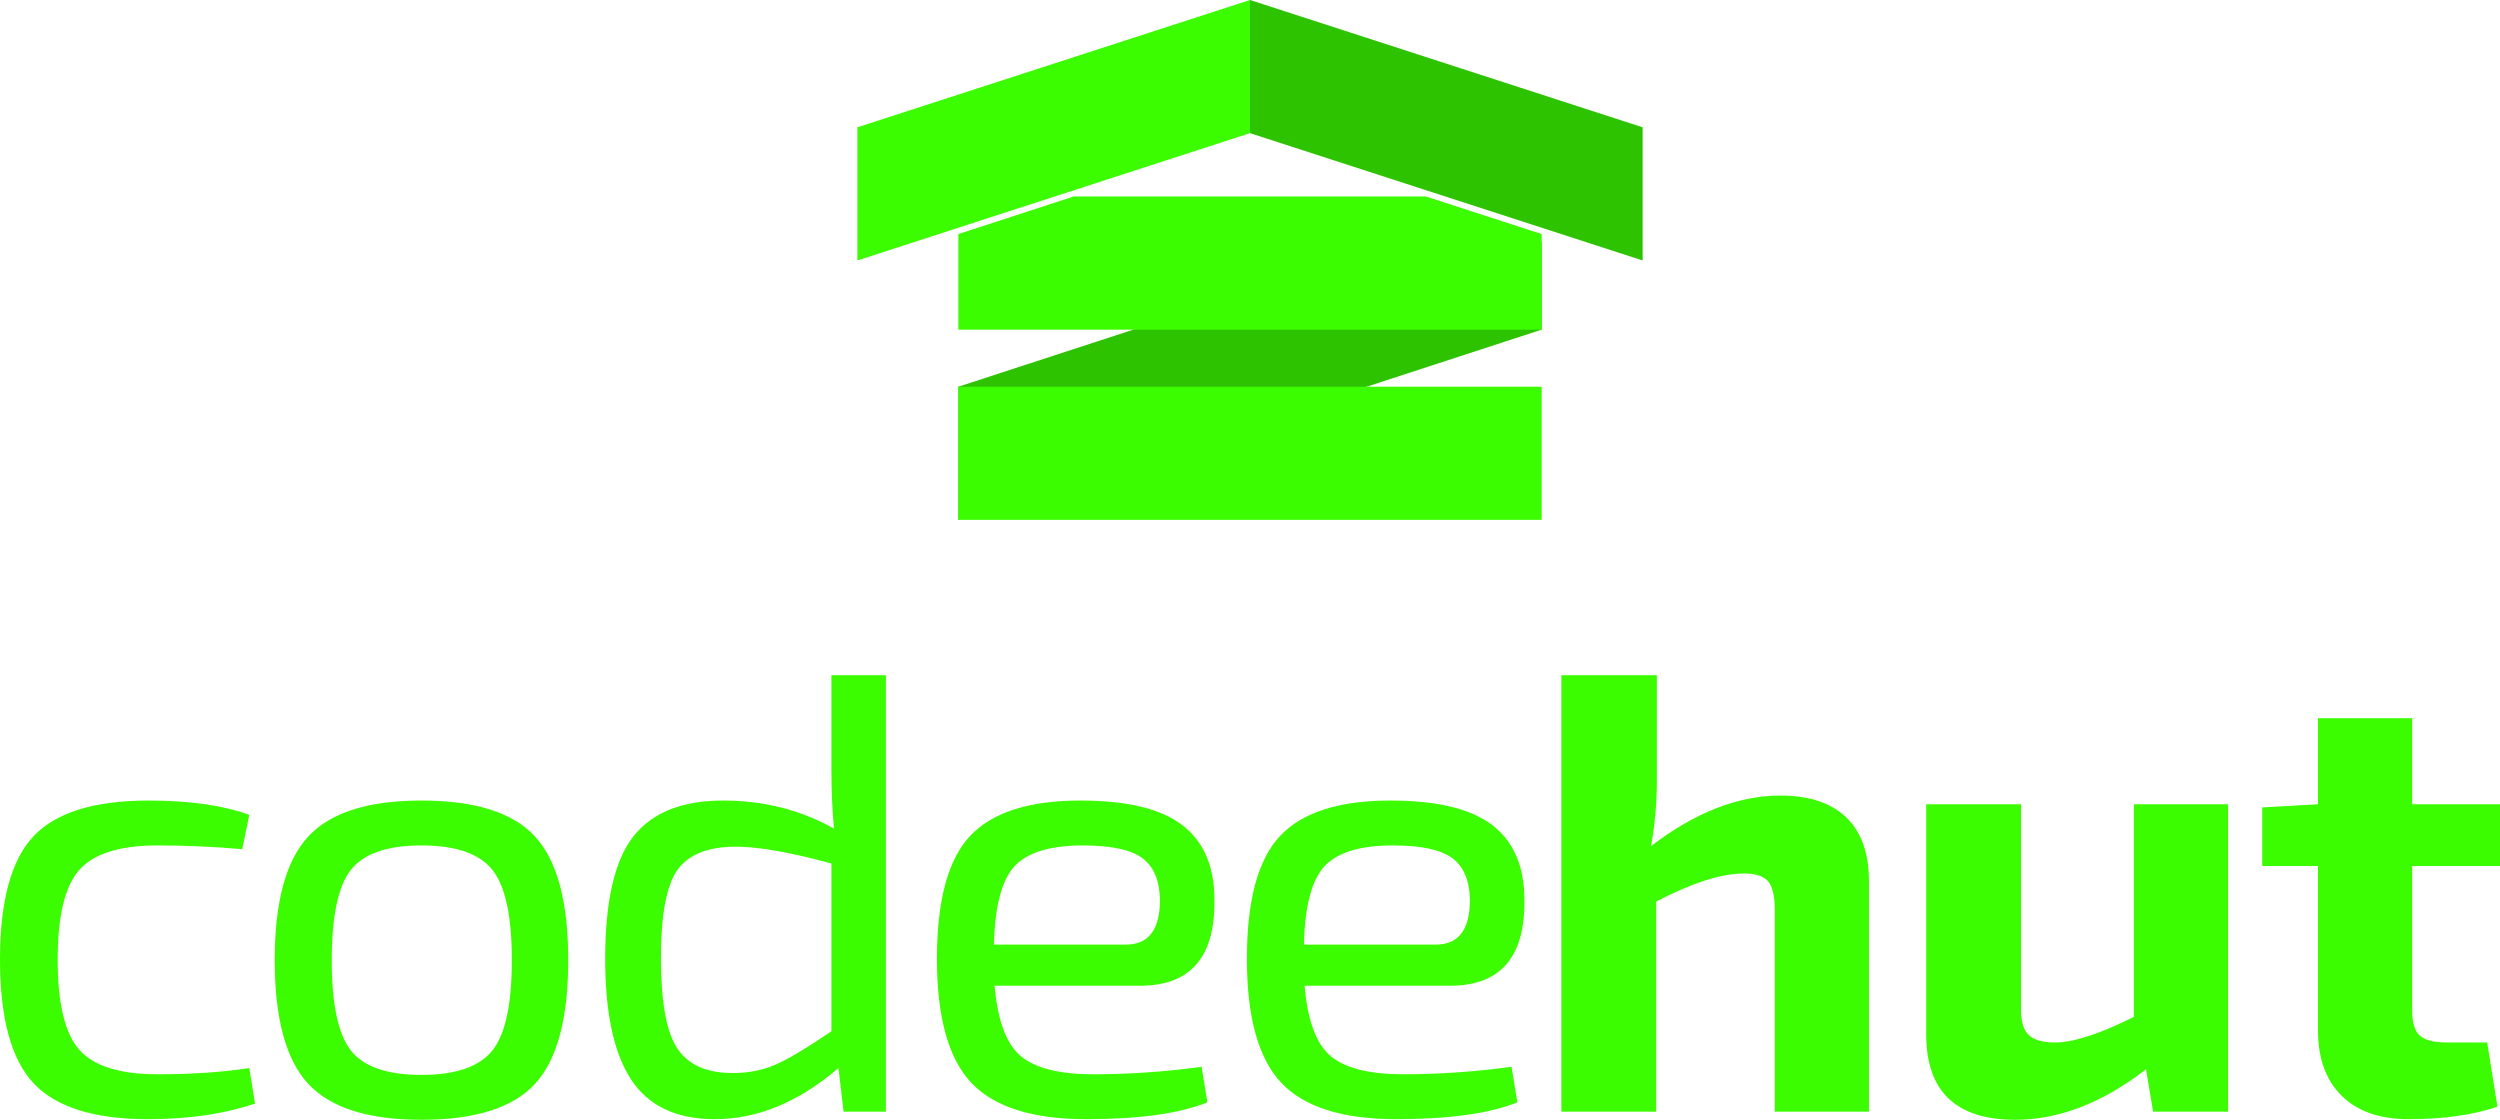 <?xml version="1.0" encoding="UTF-8" standalone="no"?><!-- Generator: Gravit.io --><svg xmlns="http://www.w3.org/2000/svg" xmlns:xlink="http://www.w3.org/1999/xlink" style="isolation:isolate" viewBox="-307 89 962.225 431" width="962.225pt" height="431pt"><g><path d=" M 61.851 237.839 L 261.534 172.725 L 286.374 182.089 L 286.374 215.875 L 61.851 289.089 L 61.851 237.839 Z " fill="rgb(46,195,0)"/><path d=" M 22.993 138 L 174.112 89 L 174.112 140.25 L 22.993 189.25 L 22.993 138 Z " fill="rgb(59,253,0)"/><path d=" M 325.231 138 L 174.112 89 L 174.112 140.25 L 325.231 189.25 L 325.231 138 Z " fill="rgb(46,195,0)"/><path d=" M 61.851 237.839 L 286.374 237.839 L 286.374 289.089 L 61.851 289.089 L 61.851 237.839 Z " fill="rgb(59,253,0)"/><path d=" M 61.851 179.089 L 106.232 164.625 L 241.793 164.625 L 286.374 179.089 L 286.374 215.875 L 61.851 215.875 L 61.851 179.089 Z " fill="rgb(59,253,0)"/></g><path d=" M 293.949 348.88 L 330.701 348.88 L 330.701 389.92 L 330.701 389.92 Q 330.701 402.16 328.481 414.64 L 328.481 414.64 L 328.481 414.64 Q 353.887 395.2 378.307 395.2 L 378.307 395.2 L 378.307 395.2 Q 394.833 395.2 403.59 403.6 L 403.59 403.6 L 403.59 403.6 Q 412.346 412 412.346 428.08 L 412.346 428.08 L 412.346 516.88 L 376.087 516.88 L 376.087 439.12 L 376.087 439.12 Q 376.087 431.2 373.497 428.2 L 373.497 428.2 L 373.497 428.2 Q 370.907 425.2 364.247 425.2 L 364.247 425.2 L 364.247 425.2 Q 351.174 425.2 330.455 436 L 330.455 436 L 330.455 516.88 L 293.949 516.88 L 293.949 348.88 Z  M 514.299 398.56 L 550.558 398.56 L 550.558 516.88 L 521.699 516.88 L 518.986 500.56 L 518.986 500.56 Q 493.826 520 468.667 520 L 468.667 520 L 468.667 520 Q 434.381 520 434.381 487.12 L 434.381 487.12 L 434.381 398.56 L 470.887 398.56 L 470.887 476.32 L 470.887 476.32 Q 470.64 484 473.6 487.12 L 473.6 487.12 L 473.6 487.12 Q 476.56 490.24 483.96 490.24 L 483.96 490.24 L 483.96 490.24 Q 494.566 490.24 514.299 480.4 L 514.299 480.4 L 514.299 398.56 Z  M 655.225 422.32 L 621.432 422.32 L 621.432 478.24 L 621.432 478.24 Q 621.432 484.96 624.392 487.6 L 624.392 487.6 L 624.392 487.6 Q 627.352 490.24 634.752 490.24 L 634.752 490.24 L 650.292 490.24 L 654.238 514.96 L 654.238 514.96 Q 640.179 519.76 619.952 519.76 L 619.952 519.76 L 619.952 519.76 Q 603.426 519.76 594.3 510.76 L 594.3 510.76 L 594.3 510.76 Q 585.173 501.76 585.173 485.68 L 585.173 485.68 L 585.173 422.32 L 563.714 422.32 L 563.714 399.76 L 585.173 398.56 L 585.173 365.44 L 621.432 365.44 L 621.432 398.56 L 655.225 398.56 L 655.225 422.32 Z  M -211.049 500.08 L -211.049 500.08 L -208.829 513.76 L -208.829 513.76 Q -226.588 519.76 -250.021 519.76 L -250.021 519.76 L -250.021 519.76 Q -281.101 519.76 -294.05 505.96 L -294.05 505.96 L -294.05 505.96 Q -307 492.16 -307 458.32 L -307 458.32 L -307 458.32 Q -307 424.48 -294.05 410.8 L -294.05 410.8 L -294.05 410.8 Q -281.101 397.12 -249.775 397.12 L -249.775 397.12 L -249.775 397.12 Q -226.095 397.12 -211.049 402.64 L -211.049 402.64 L -213.762 415.84 L -213.762 415.84 Q -230.042 414.4 -246.321 414.4 L -246.321 414.4 L -246.321 414.4 Q -268.028 414.4 -276.414 423.76 L -276.414 423.76 L -276.414 423.76 Q -284.801 433.12 -284.801 458.32 L -284.801 458.32 L -284.801 458.32 Q -284.801 483.76 -276.414 493.12 L -276.414 493.12 L -276.414 493.12 Q -268.028 502.48 -246.321 502.48 L -246.321 502.48 L -246.321 502.48 Q -226.588 502.48 -211.049 500.08 Z  M -144.779 397.12 L -144.779 397.12 L -144.779 397.12 Q -113.7 397.12 -100.997 411.04 L -100.997 411.04 L -100.997 411.04 Q -88.294 424.96 -88.294 458.56 L -88.294 458.56 L -88.294 458.56 Q -88.294 492.16 -100.997 506.08 L -100.997 506.08 L -100.997 506.08 Q -113.7 520 -144.779 520 L -144.779 520 L -144.779 520 Q -175.612 520 -188.438 506.08 L -188.438 506.08 L -188.438 506.08 Q -201.265 492.16 -201.265 458.56 L -201.265 458.56 L -201.265 458.56 Q -201.265 424.96 -188.438 411.04 L -188.438 411.04 L -188.438 411.04 Q -175.612 397.12 -144.779 397.12 Z  M -117.523 423.76 L -117.523 423.76 L -117.523 423.76 Q -125.046 414.4 -144.779 414.4 L -144.779 414.4 L -144.779 414.4 Q -164.512 414.4 -171.912 423.76 L -171.912 423.76 L -171.912 423.76 Q -179.312 433.12 -179.312 458.56 L -179.312 458.56 L -179.312 458.56 Q -179.312 484 -171.912 493.36 L -171.912 493.36 L -171.912 493.36 Q -164.512 502.72 -144.779 502.72 L -144.779 502.72 L -144.779 502.72 Q -125.046 502.72 -117.523 493.36 L -117.523 493.36 L -117.523 493.36 Q -110 484 -110 458.56 L -110 458.56 L -110 458.56 Q -110 433.12 -117.523 423.76 Z  M 13.002 348.88 L 33.968 348.88 L 33.968 516.88 L 17.688 516.88 L 15.715 500.08 L 15.715 500.08 Q -7.225 519.76 -31.891 519.76 L -31.891 519.76 L -31.891 519.76 Q -54.09 519.76 -64.08 504.52 L -64.08 504.52 L -64.08 504.52 Q -74.07 489.28 -74.07 458.08 L -74.07 458.08 L -74.07 458.08 Q -74.07 424.72 -63.217 410.92 L -63.217 410.92 L -63.217 410.92 Q -52.364 397.12 -28.684 397.12 L -28.684 397.12 L -28.684 397.12 Q -5.251 397.12 13.988 407.92 L 13.988 407.92 L 13.988 407.92 Q 13.002 397.36 13.002 384.88 L 13.002 384.88 L 13.002 348.88 Z  M 13.002 485.92 L 13.002 485.92 L 13.002 421.36 L 13.002 421.36 Q -10.678 414.88 -23.751 414.88 L -23.751 414.88 L -23.751 414.88 Q -39.784 414.88 -46.197 423.76 L -46.197 423.76 L -46.197 423.76 Q -52.61 432.64 -52.61 457.84 L -52.61 457.84 L -52.61 457.84 Q -52.61 483.04 -46.32 492.52 L -46.32 492.52 L -46.32 492.52 Q -40.03 502 -24.984 502 L -24.984 502 L -24.984 502 Q -15.611 502 -7.965 498.52 L -7.965 498.52 L -7.965 498.52 Q -0.318 495.04 13.002 485.92 Z  M 131.81 468.4 L 131.81 468.4 L 75.818 468.4 L 75.818 468.4 Q 77.545 488.56 85.931 495.52 L 85.931 495.52 L 85.931 495.52 Q 94.318 502.48 113.804 502.48 L 113.804 502.48 L 113.804 502.48 Q 134.277 502.48 155.49 499.6 L 155.49 499.6 L 157.71 513.28 L 157.71 513.28 Q 141.677 519.76 111.091 519.76 L 111.091 519.76 L 111.091 519.76 Q 80.011 519.76 66.815 505.72 L 66.815 505.72 L 66.815 505.72 Q 53.619 491.68 53.619 458.08 L 53.619 458.08 L 53.619 458.08 Q 53.619 424.24 66.445 410.68 L 66.445 410.68 L 66.445 410.68 Q 79.271 397.12 108.871 397.12 L 108.871 397.12 L 108.871 397.12 Q 135.757 397.12 148.09 406.6 L 148.09 406.6 L 148.09 406.6 Q 160.423 416.08 160.423 435.28 L 160.423 435.28 L 160.423 435.28 Q 160.916 468.4 131.81 468.4 Z  M 75.571 452.56 L 75.571 452.56 L 126.384 452.56 L 126.384 452.56 Q 139.457 452.56 139.457 435.28 L 139.457 435.28 L 139.457 435.28 Q 139.21 424 132.55 419.2 L 132.55 419.2 L 132.55 419.2 Q 125.89 414.4 109.857 414.4 L 109.857 414.4 L 109.857 414.4 Q 90.864 414.4 83.465 422.44 L 83.465 422.44 L 83.465 422.44 Q 76.065 430.48 75.571 452.56 Z  M 251.112 468.4 L 251.112 468.4 L 195.12 468.4 L 195.12 468.4 Q 196.846 488.56 205.233 495.52 L 205.233 495.52 L 205.233 495.52 Q 213.619 502.48 233.106 502.48 L 233.106 502.48 L 233.106 502.48 Q 253.578 502.48 274.791 499.6 L 274.791 499.6 L 277.011 513.28 L 277.011 513.28 Q 260.978 519.76 230.392 519.76 L 230.392 519.76 L 230.392 519.76 Q 199.313 519.76 186.117 505.72 L 186.117 505.72 L 186.117 505.72 Q 172.92 491.68 172.92 458.08 L 172.92 458.08 L 172.92 458.08 Q 172.92 424.24 185.747 410.68 L 185.747 410.68 L 185.747 410.68 Q 198.573 397.12 228.172 397.12 L 228.172 397.12 L 228.172 397.12 Q 255.058 397.12 267.391 406.6 L 267.391 406.6 L 267.391 406.6 Q 279.725 416.08 279.725 435.28 L 279.725 435.28 L 279.725 435.28 Q 280.218 468.4 251.112 468.4 Z  M 194.873 452.56 L 194.873 452.56 L 245.685 452.56 L 245.685 452.56 Q 258.758 452.56 258.758 435.28 L 258.758 435.28 L 258.758 435.28 Q 258.512 424 251.852 419.2 L 251.852 419.2 L 251.852 419.2 Q 245.192 414.4 229.159 414.4 L 229.159 414.4 L 229.159 414.4 Q 210.166 414.4 202.766 422.44 L 202.766 422.44 L 202.766 422.44 Q 195.366 430.48 194.873 452.56 Z " fill="rgb(59,253,0)"/></svg>